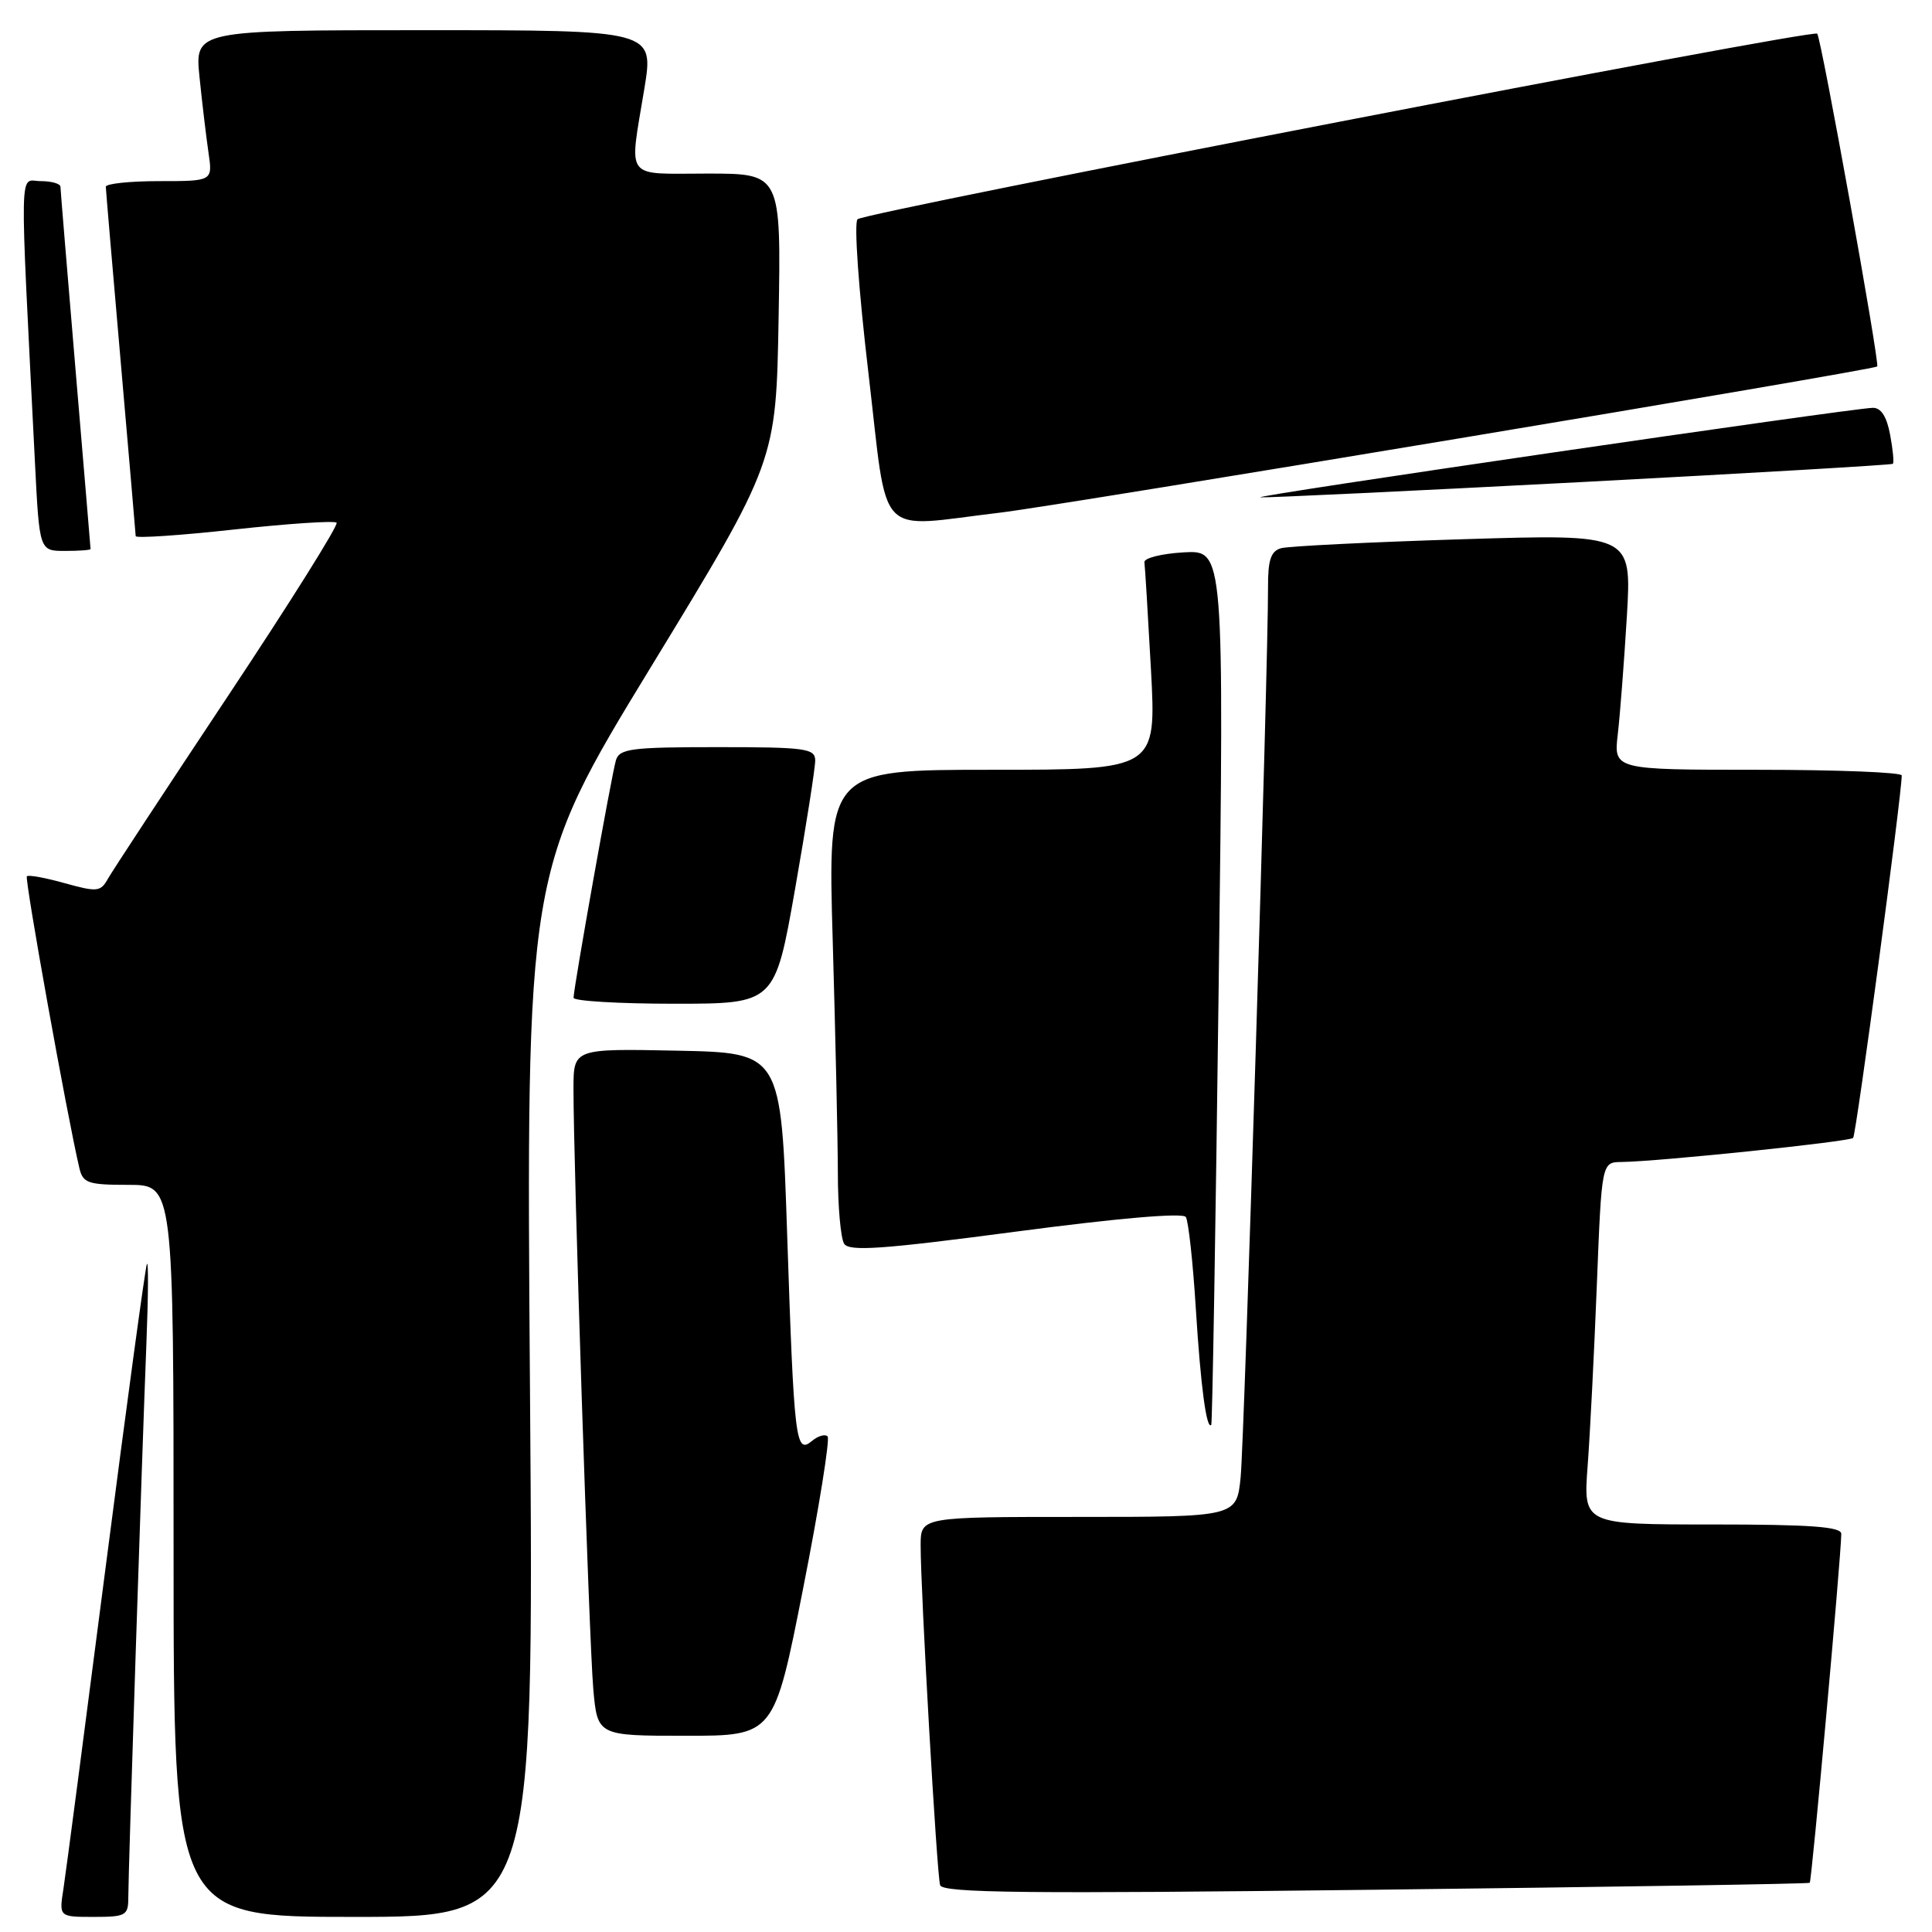 <?xml version="1.0" encoding="UTF-8" standalone="no"?>
<!DOCTYPE svg PUBLIC "-//W3C//DTD SVG 1.1//EN" "http://www.w3.org/Graphics/SVG/1.1/DTD/svg11.dtd" >
<svg xmlns="http://www.w3.org/2000/svg" xmlns:xlink="http://www.w3.org/1999/xlink" version="1.1" viewBox="0 0 256 256">
 <g >
 <path fill="currentColor"
d=" M 17.00 251.43 C 17.00 248.09 18.81 192.87 19.40 178.00 C 19.65 171.68 19.68 166.95 19.46 167.50 C 19.24 168.05 16.79 186.05 14.02 207.50 C 11.25 228.95 8.73 248.19 8.41 250.25 C 7.82 254.00 7.82 254.00 12.41 254.00 C 16.67 254.00 17.00 253.82 17.00 251.43 Z  M 70.23 184.75 C 69.71 115.50 69.71 115.50 86.28 88.33 C 102.84 61.17 102.84 61.17 103.17 42.08 C 103.50 23.00 103.50 23.00 93.75 23.00 C 82.58 23.00 83.36 24.05 85.38 11.75 C 86.65 4.00 86.65 4.00 56.22 4.00 C 25.80 4.00 25.80 4.00 26.44 10.25 C 26.79 13.69 27.33 18.19 27.63 20.25 C 28.18 24.00 28.18 24.00 21.09 24.00 C 17.19 24.00 14.01 24.34 14.02 24.75 C 14.03 25.16 14.92 35.62 16.00 48.00 C 17.08 60.38 17.97 70.75 17.98 71.04 C 17.99 71.34 23.87 70.95 31.04 70.16 C 38.20 69.38 44.31 68.97 44.60 69.26 C 44.89 69.55 38.41 79.88 30.21 92.22 C 22.01 104.56 14.83 115.48 14.27 116.49 C 13.33 118.17 12.84 118.21 8.59 117.03 C 6.03 116.31 3.77 115.90 3.56 116.11 C 3.24 116.44 8.89 147.86 10.51 154.75 C 10.98 156.77 11.64 157.00 17.02 157.00 C 23.00 157.00 23.00 157.00 23.00 205.50 C 23.00 254.00 23.00 254.00 46.87 254.00 C 70.74 254.00 70.74 254.00 70.23 184.75 Z  M 239.80 249.48 C 240.06 249.27 243.94 206.43 243.98 203.25 C 244.00 202.30 239.92 202.00 226.90 202.00 C 209.79 202.00 209.79 202.00 210.37 194.25 C 210.69 189.99 211.24 179.19 211.59 170.25 C 212.23 154.00 212.23 154.00 214.86 153.97 C 219.78 153.91 245.05 151.28 245.55 150.78 C 245.95 150.38 251.97 105.50 251.99 102.75 C 252.00 102.34 243.41 102.00 232.91 102.00 C 213.81 102.00 213.81 102.00 214.37 97.25 C 214.67 94.64 215.21 87.61 215.57 81.63 C 216.21 70.76 216.21 70.76 193.85 71.45 C 181.56 71.83 170.71 72.37 169.75 72.64 C 168.40 73.02 168.00 74.20 168.02 77.82 C 168.06 87.79 164.89 190.78 164.39 195.75 C 163.86 201.00 163.86 201.00 142.93 201.00 C 122.00 201.00 122.00 201.00 121.99 204.75 C 121.98 210.72 124.13 248.37 124.57 249.79 C 124.89 250.83 135.92 250.95 182.23 250.40 C 213.73 250.03 239.63 249.62 239.80 249.48 Z  M 106.42 210.47 C 108.54 199.73 109.99 190.66 109.66 190.33 C 109.32 189.99 108.38 190.27 107.57 190.95 C 105.42 192.72 105.22 191.04 104.30 163.50 C 103.50 139.50 103.50 139.50 89.75 139.22 C 76.00 138.94 76.00 138.94 75.99 144.22 C 75.97 153.99 78.06 217.44 78.61 223.75 C 79.16 230.00 79.16 230.00 90.86 230.00 C 102.57 230.00 102.57 230.00 106.42 210.47 Z  M 161.48 130.69 C 162.20 72.89 162.20 72.89 156.85 73.19 C 153.91 73.36 151.57 73.95 151.64 74.50 C 151.72 75.05 152.11 81.46 152.51 88.75 C 153.22 102.00 153.22 102.00 131.45 102.00 C 109.68 102.00 109.68 102.00 110.34 124.66 C 110.70 137.13 111.01 150.96 111.02 155.41 C 111.02 159.86 111.40 164.08 111.85 164.80 C 112.52 165.85 116.90 165.54 134.59 163.20 C 148.20 161.40 156.74 160.67 157.13 161.26 C 157.47 161.79 158.07 167.24 158.45 173.36 C 159.09 183.66 159.87 189.52 160.50 188.80 C 160.64 188.63 161.08 162.49 161.48 130.69 Z  M 105.36 117.75 C 106.83 109.36 108.03 101.71 108.02 100.75 C 108.00 99.17 106.71 99.00 95.07 99.00 C 83.62 99.00 82.07 99.20 81.61 100.75 C 81.04 102.66 76.00 130.93 76.00 132.21 C 76.00 132.64 82.00 133.00 89.34 133.00 C 102.68 133.00 102.68 133.00 105.36 117.75 Z  M 12.00 72.75 C 12.00 72.61 11.10 61.93 10.01 49.00 C 8.92 36.07 8.02 25.16 8.01 24.75 C 8.01 24.34 6.83 24.00 5.40 24.00 C 2.51 24.00 2.58 20.45 4.63 61.25 C 5.22 73.00 5.22 73.00 8.61 73.00 C 10.47 73.00 12.00 72.89 12.00 72.75 Z  M 132.50 67.93 C 140.65 66.97 248.17 49.05 248.74 48.56 C 249.11 48.24 241.31 4.98 240.79 4.46 C 240.15 3.82 114.69 28.09 113.63 29.05 C 113.14 29.49 113.77 38.42 115.07 49.42 C 117.72 71.93 115.81 69.90 132.50 67.93 Z  M 209.50 63.88 C 232.05 62.69 250.64 61.60 250.81 61.46 C 250.99 61.32 250.82 59.58 250.45 57.60 C 250.00 55.18 249.24 54.01 248.14 54.04 C 245.14 54.12 165.47 65.76 167.00 65.90 C 167.82 65.97 186.95 65.06 209.50 63.88 Z "/>
</g>
</svg>